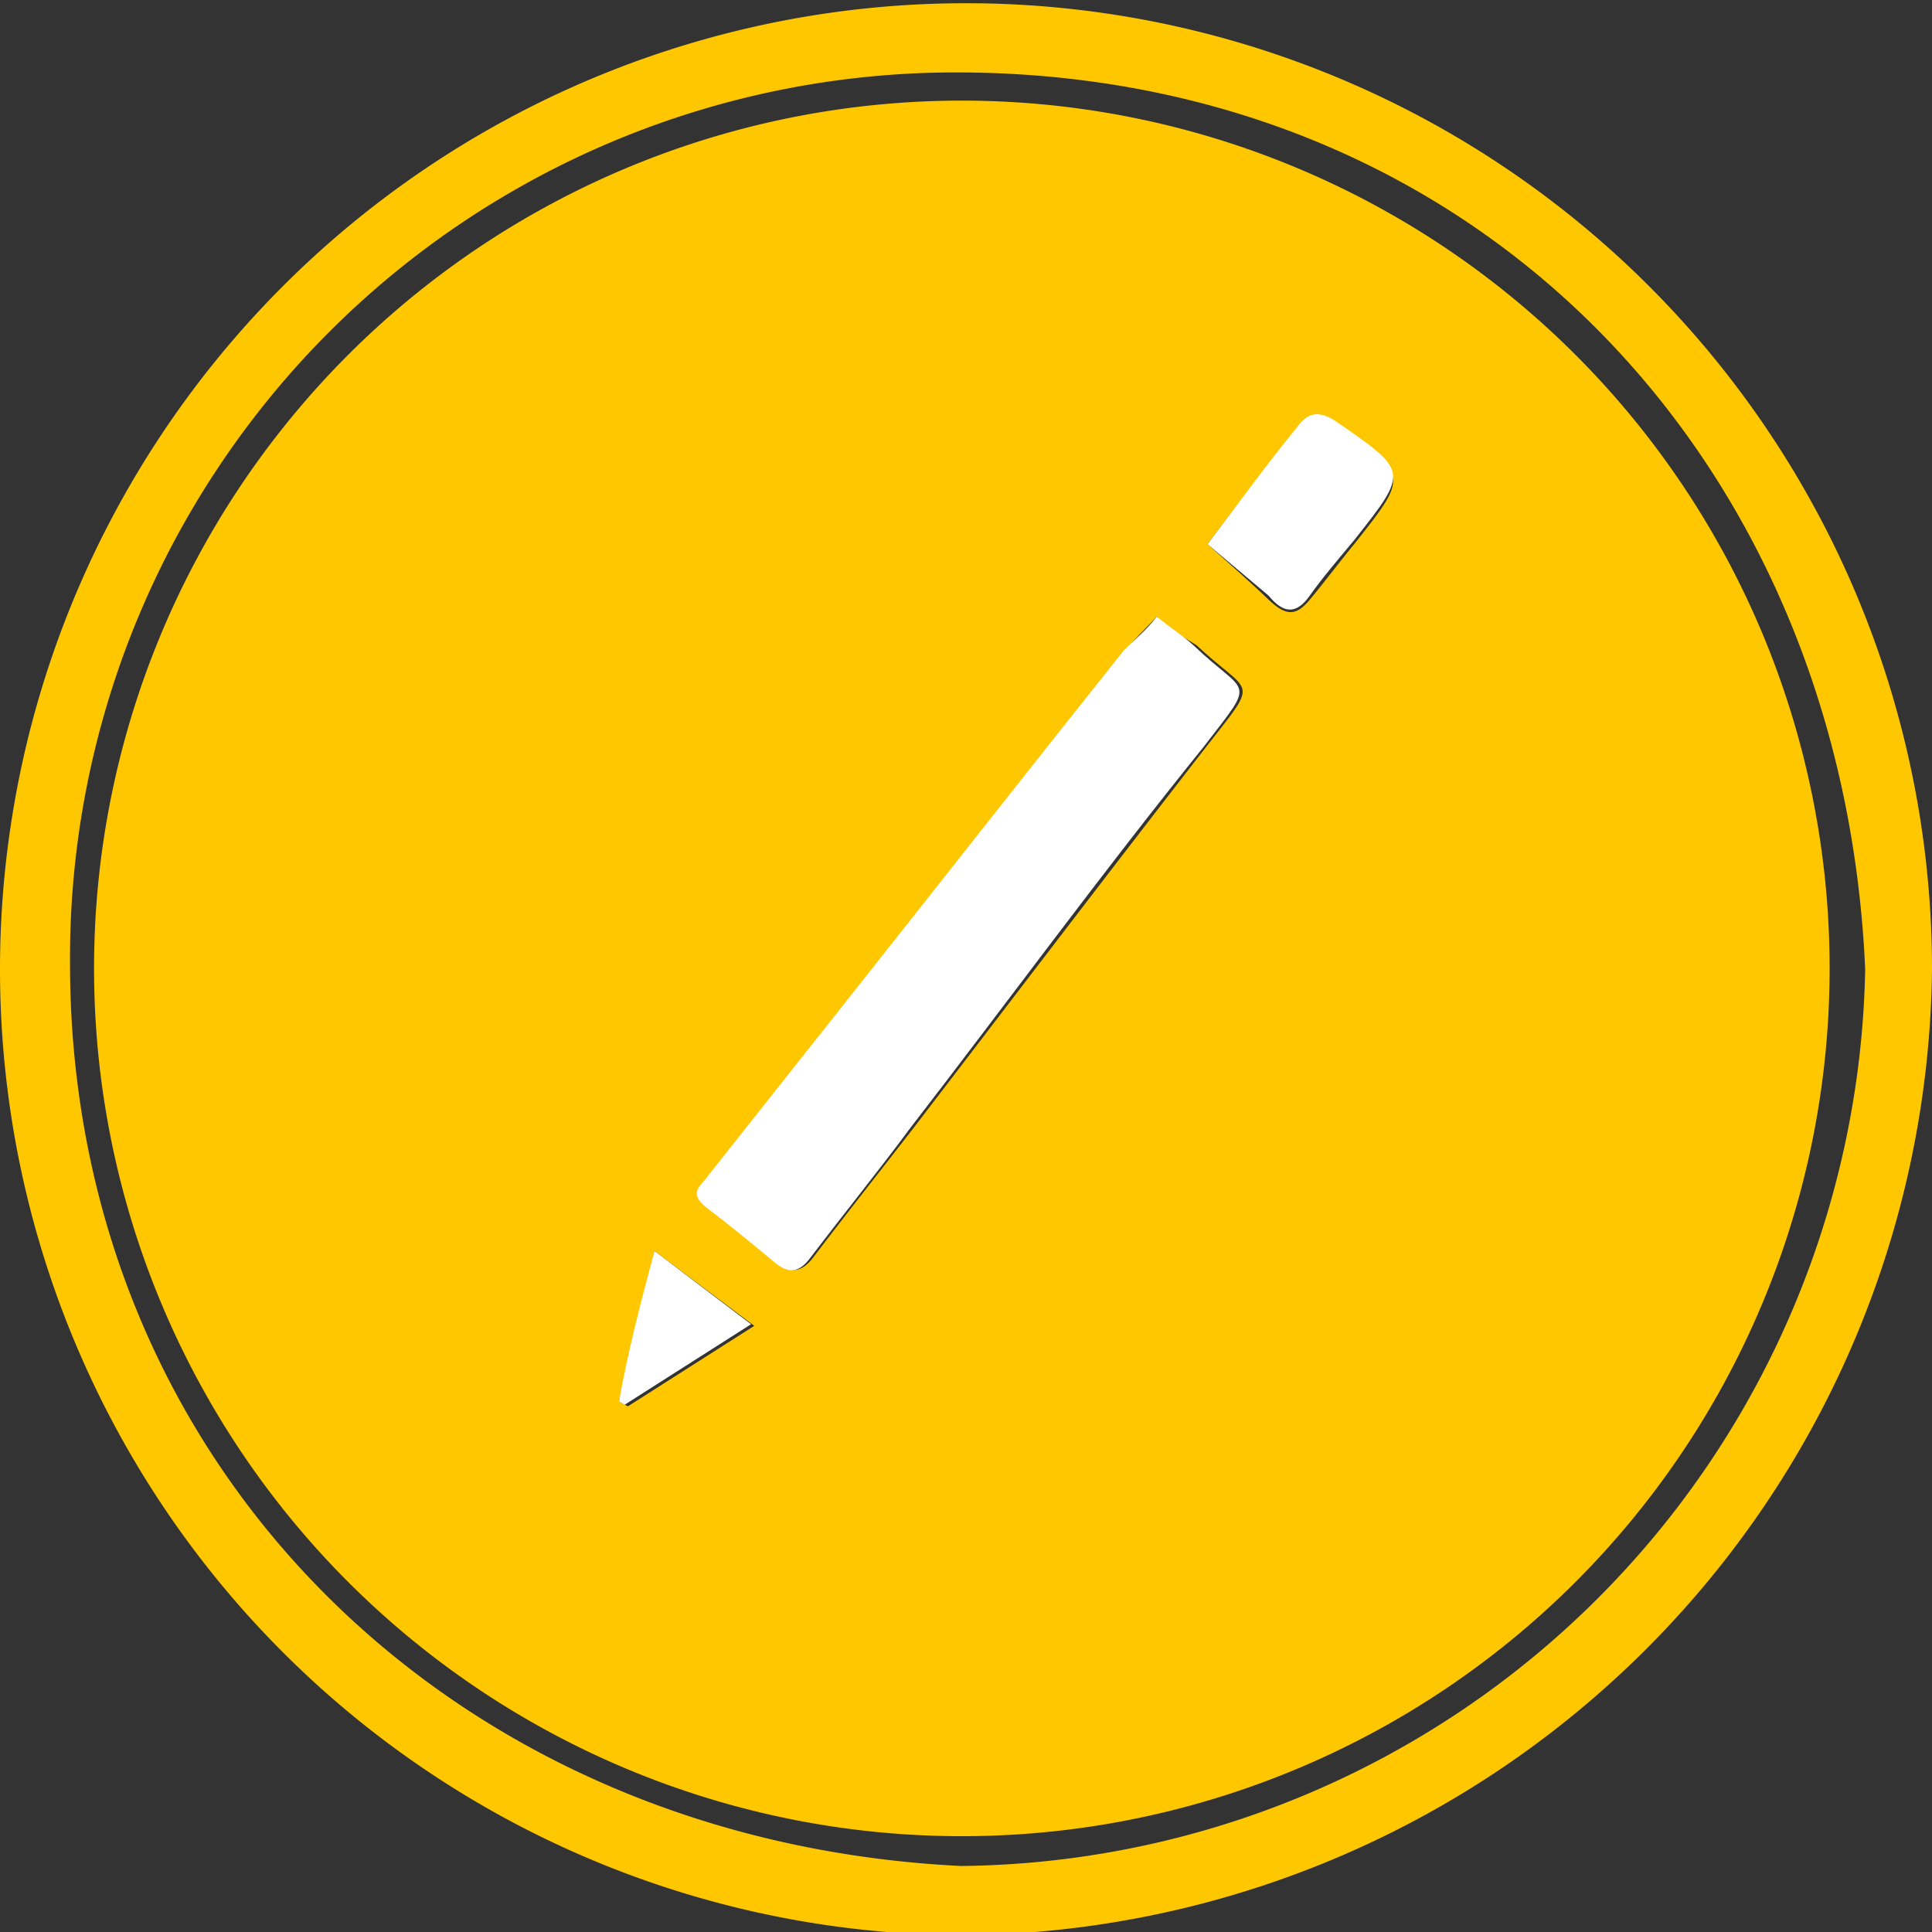 <svg id="Layer_1" data-name="Layer 1" xmlns="http://www.w3.org/2000/svg" viewBox="0 0 24 24"><rect x="0" y="0" width="24" height="24" fill="#333333" stroke="none"/><defs><style>.cls-1{fill:#ffc700;}.cls-2{fill:#fff;}</style></defs><g id="surface1"><path class="cls-1" d="M20.31,32.2a12,12,0,1,1,24,0,12.13,12.13,0,0,1-12.1,12A12,12,0,0,1,20.31,32.2Zm.87-.07c0,6.22,4.73,10.9,11.07,11.21A11.35,11.35,0,0,0,43.48,32.2c-.28-6.33-4.81-11.11-11.23-11.14A11,11,0,0,0,21.18,32.13Z" transform="translate(-20.31 -20.16)"/><path class="cls-1" d="M32.31,21.41A10.78,10.78,0,1,1,21.48,32,10.78,10.78,0,0,1,32.31,21.41Zm2.37,6.41c-.14.15-.27.27-.38.41-1.14,1.43-2.27,2.88-3.41,4.32l-1.74,2.2c-.1.13-.24.26,0,.42l.82.67c.17.15.31.12.45-.07.41-.54.83-1.07,1.24-1.6,1.21-1.58,2.42-3.17,3.64-4.74.67-.86.55-.62-.12-1.25C35,28.06,34.85,28,34.68,27.82Zm.63-.9c.28.25.53.47.76.69s.35.19.51,0,.37-.47.56-.7c.67-.85.67-.84-.24-1.47a.3.3,0,0,0-.48.08C36.05,25.94,35.69,26.42,35.31,26.92ZM28.44,35.7,28,37.57l.11.06,1.57-1Z" transform="translate(-20.31 -20.16)"/><path class="cls-2" d="M34.68,27.82c.17.14.33.24.46.36.67.64.79.39.12,1.26C34,31,32.84,32.59,31.62,34.17c-.4.54-.83,1.07-1.24,1.61-.14.19-.27.21-.45.06s-.54-.45-.82-.66-.08-.29,0-.42l1.75-2.21c1.14-1.44,2.27-2.88,3.41-4.31C34.41,28.1,34.54,28,34.68,27.82Z" transform="translate(-20.31 -20.16)"/><path class="cls-2" d="M35.31,26.92c.38-.5.74-1,1.11-1.45.13-.18.26-.22.48-.08.91.63.91.62.24,1.47-.19.23-.39.46-.56.7s-.33.22-.51,0Z" transform="translate(-20.31 -20.16)"/><path class="cls-2" d="M28.44,35.7l1.2.91-1.57,1L28,37.57C28.1,37,28.25,36.41,28.44,35.7Z" transform="translate(-20.31 -20.16)"/></g></svg>
